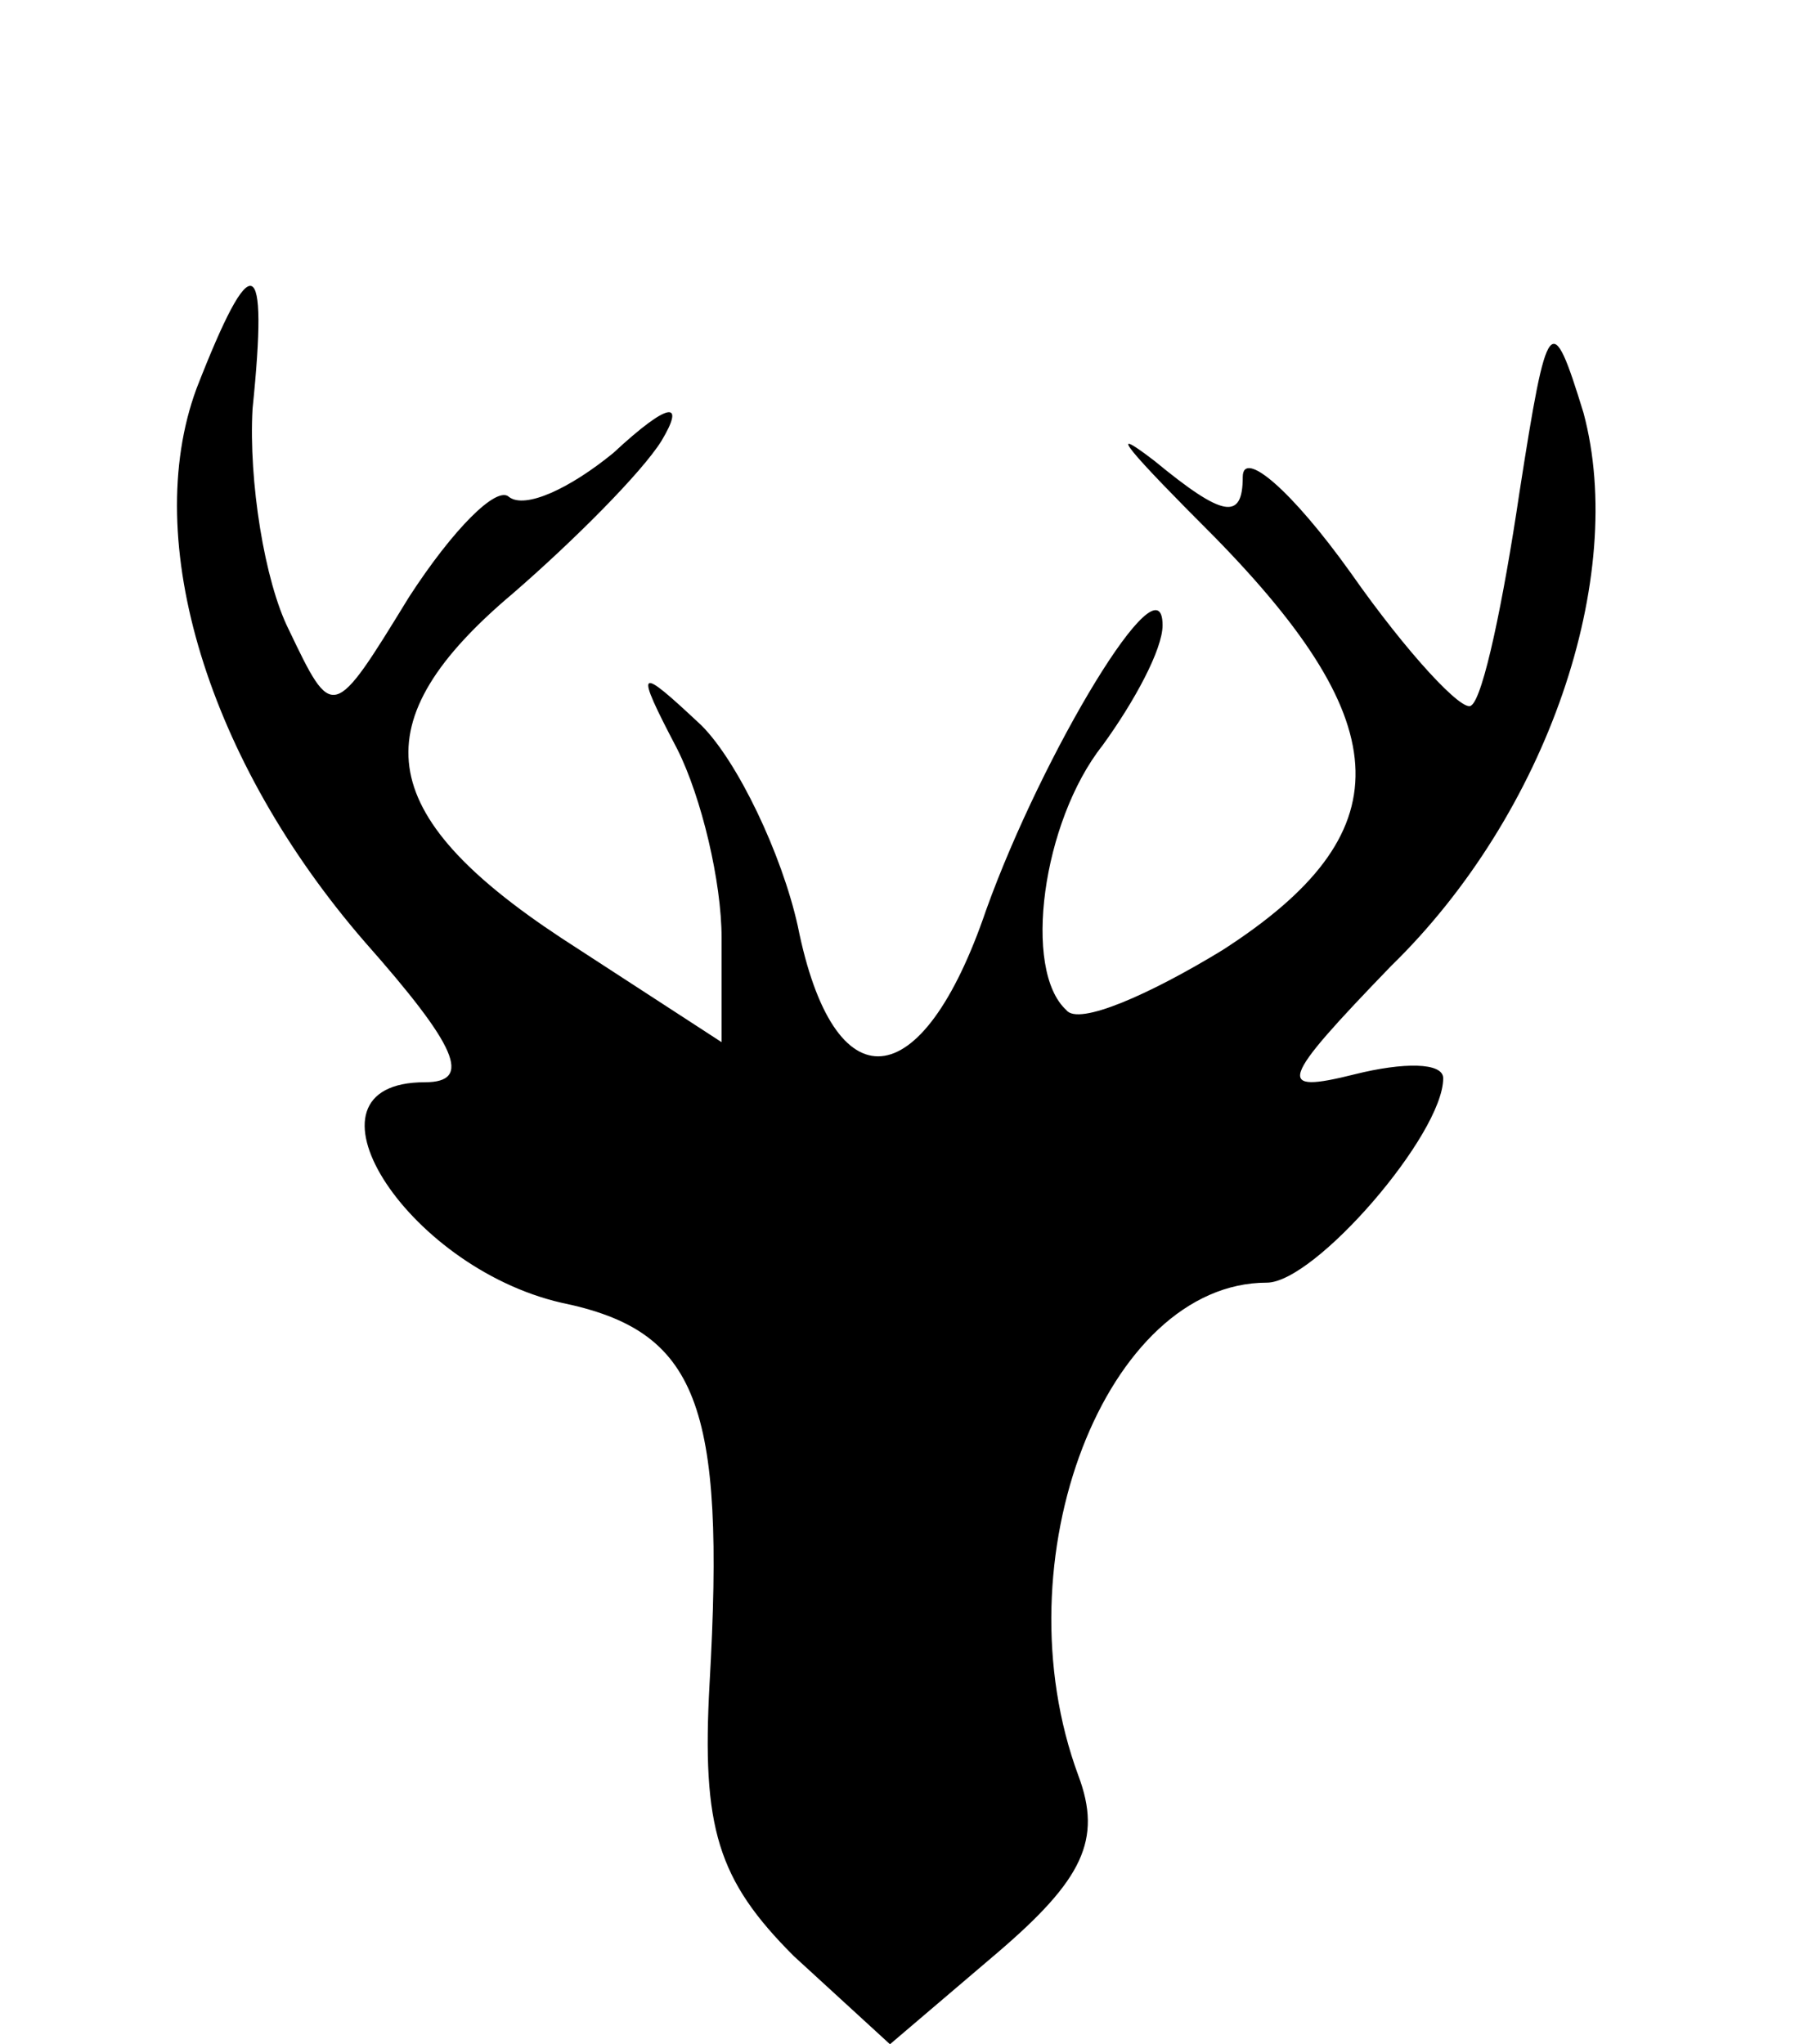 <?xml version="1.0" standalone="no"?>
<!DOCTYPE svg PUBLIC "-//W3C//DTD SVG 20010904//EN"
 "http://www.w3.org/TR/2001/REC-SVG-20010904/DTD/svg10.dtd">
<svg version="1.0" xmlns="http://www.w3.org/2000/svg"
 width="45pt" height="51pt" viewBox="0 0 45 51"
 preserveAspectRatio="xMidYMid meet">
<g transform="translate(0,51) scale(0.1,-0.1)"
fill="#000000" stroke="none">
<path d="M49 413 c-14 -38 3 -93 42 -138 23 -26 27 -35 15 -35 -34 0 -5 -46
34 -55 34 -7 41 -25 37 -95 -2 -36 2 -49 21 -68 l24 -22 27 23 c21 18 26 28
20 44 -20 54 7 123 47 123 12 0 44 37 44 51 0 4 -10 4 -22 1 -20 -5 -19 -2 9
27 39 38 59 97 48 138 -8 26 -9 25 -16 -20 -4 -27 -9 -51 -12 -53 -2 -2 -16
13 -30 33 -15 21 -27 31 -27 24 0 -11 -5 -10 -22 4 -13 10 -6 2 15 -19 46 -47
47 -74 2 -103 -18 -11 -36 -19 -39 -15 -11 10 -6 47 9 66 8 11 15 24 15 30 0
18 -30 -32 -44 -71 -16 -47 -38 -49 -47 -4 -4 18 -15 41 -24 50 -16 15 -17 15
-6 -6 6 -12 11 -33 11 -47 l0 -26 -40 26 c-47 31 -50 54 -12 86 15 13 32 30
37 38 6 10 2 10 -12 -3 -11 -9 -22 -14 -26 -11 -3 3 -14 -8 -25 -25 -19 -31
-19 -31 -30 -8 -6 12 -10 37 -9 55 4 39 0 41 -14 5z"/>
</g>
</svg>

